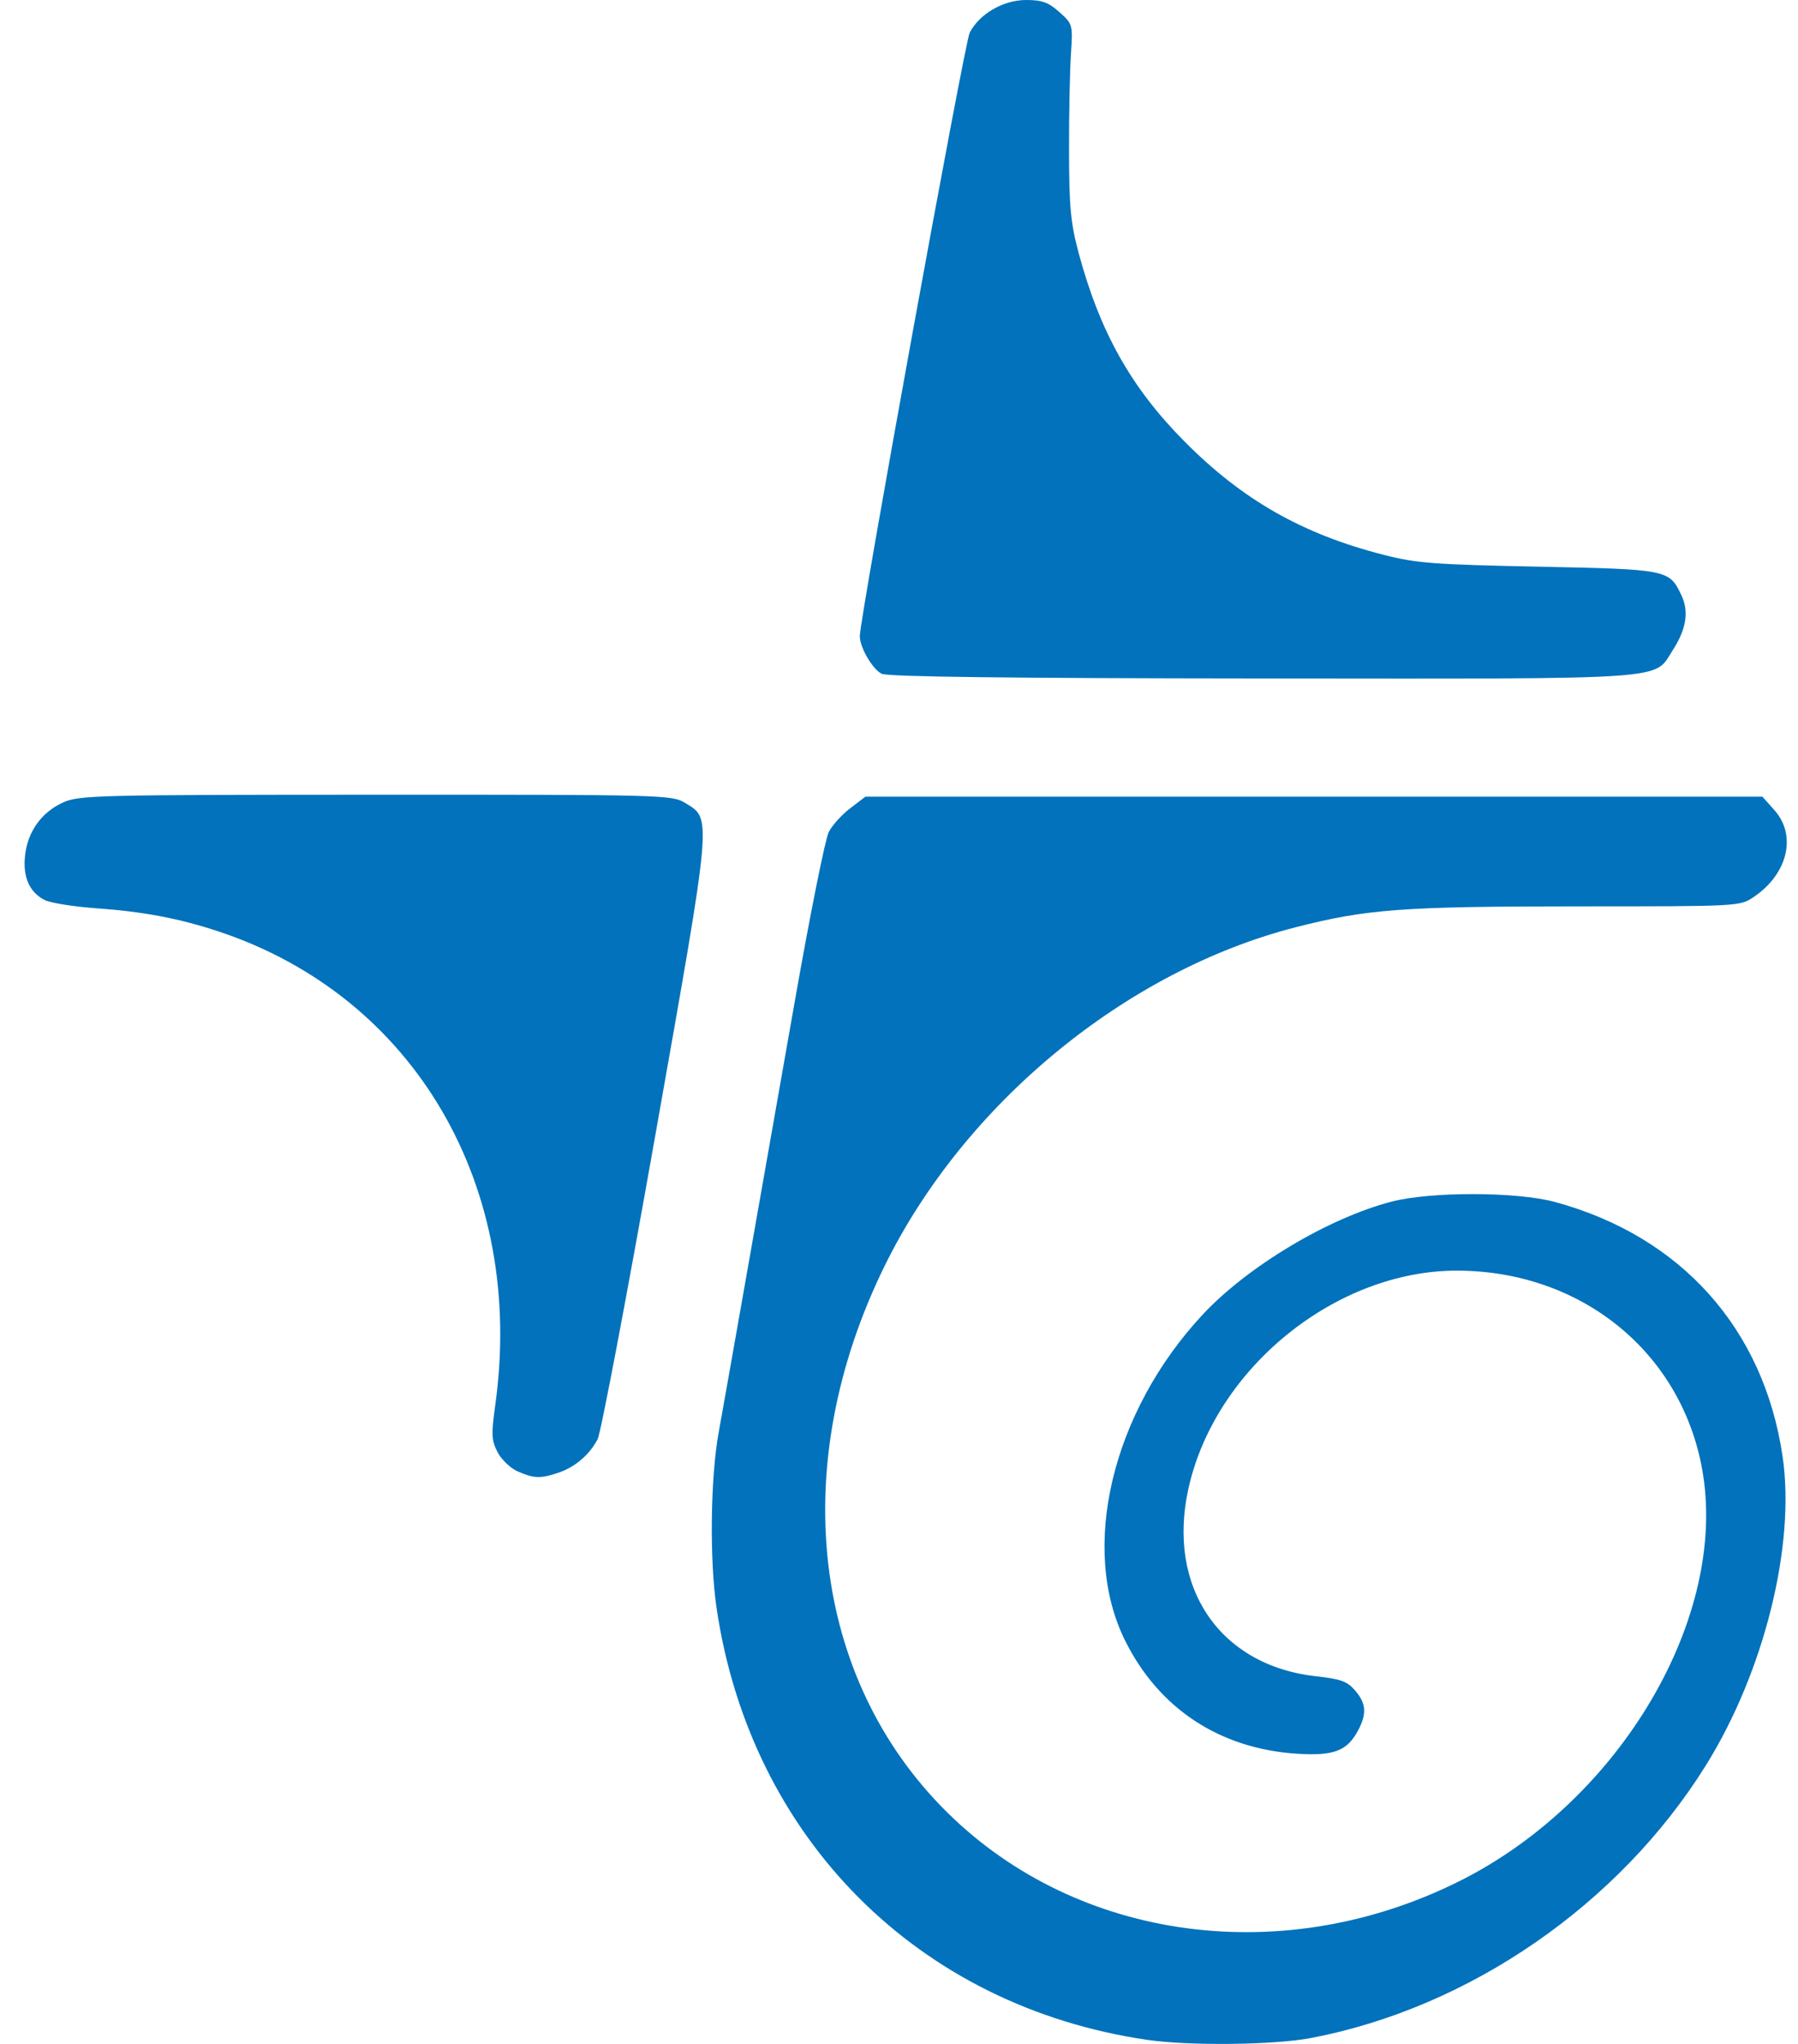<svg width="44" height="50" viewBox="0 0 44 50" fill="none" xmlns="http://www.w3.org/2000/svg">
<path d="M28.08 49.901C22.476 49.085 18.368 44.97 17.536 39.339C17.361 38.153 17.385 36.141 17.589 35.03C17.645 34.724 17.944 33.038 18.253 31.284C18.562 29.53 19.11 26.419 19.472 24.37C19.834 22.321 20.198 20.512 20.282 20.351C20.365 20.189 20.601 19.929 20.805 19.773L21.177 19.489H32.153H43.129L43.424 19.82C43.975 20.437 43.75 21.381 42.917 21.942C42.577 22.172 42.567 22.172 38.617 22.172C34.317 22.173 33.444 22.238 31.696 22.686C27.545 23.752 23.596 27.006 21.65 30.964C19.25 35.846 19.851 41.059 23.192 44.348C26.395 47.501 31.43 48.168 35.732 46.009C39.659 44.038 42.302 39.547 41.655 35.944C41.139 33.073 38.695 31.091 35.662 31.083C32.693 31.076 29.738 33.468 29.084 36.409C28.545 38.831 29.849 40.748 32.213 41.007C32.811 41.073 32.971 41.131 33.162 41.354C33.429 41.665 33.451 41.913 33.246 42.309C32.975 42.833 32.649 42.96 31.731 42.9C29.845 42.776 28.357 41.795 27.531 40.129C26.414 37.876 27.209 34.543 29.433 32.157C30.53 30.98 32.509 29.796 34.051 29.396C35.01 29.146 37.117 29.15 38.05 29.403C41.14 30.241 43.167 32.507 43.624 35.637C43.941 37.803 43.17 40.9 41.744 43.188C39.623 46.59 35.953 49.121 32.072 49.857C31.174 50.027 29.104 50.05 28.08 49.901ZM12.67 35.995C12.493 35.918 12.271 35.706 12.176 35.524C12.027 35.235 12.02 35.092 12.119 34.378C12.867 29.029 10.148 24.376 5.346 22.785C4.392 22.468 3.508 22.301 2.362 22.219C1.805 22.18 1.234 22.088 1.093 22.017C0.718 21.825 0.554 21.451 0.614 20.922C0.679 20.341 1.018 19.869 1.542 19.631C1.934 19.453 2.355 19.443 9.196 19.441C16.194 19.439 16.445 19.446 16.758 19.637C17.424 20.043 17.444 19.828 16.038 27.765C15.34 31.705 14.704 35.054 14.625 35.207C14.426 35.588 14.071 35.891 13.661 36.028C13.225 36.174 13.069 36.169 12.67 35.995ZM21.578 16.483C21.353 16.374 21.041 15.839 21.041 15.562C21.041 15.117 23.604 1.042 23.73 0.8C23.968 0.338 24.553 0 25.113 0C25.502 0 25.657 0.057 25.925 0.296C26.252 0.589 26.255 0.6 26.207 1.334C26.18 1.742 26.159 2.804 26.161 3.695C26.163 5.055 26.2 5.454 26.393 6.176C26.912 8.115 27.677 9.479 28.983 10.796C30.404 12.229 31.865 13.061 33.853 13.571C34.657 13.778 35.084 13.81 37.645 13.862C40.813 13.927 40.849 13.934 41.145 14.557C41.336 14.96 41.269 15.387 40.935 15.905C40.457 16.645 41.042 16.605 30.897 16.597C24.701 16.592 21.73 16.556 21.578 16.483Z" fill="#0172BB"/>
</svg>
